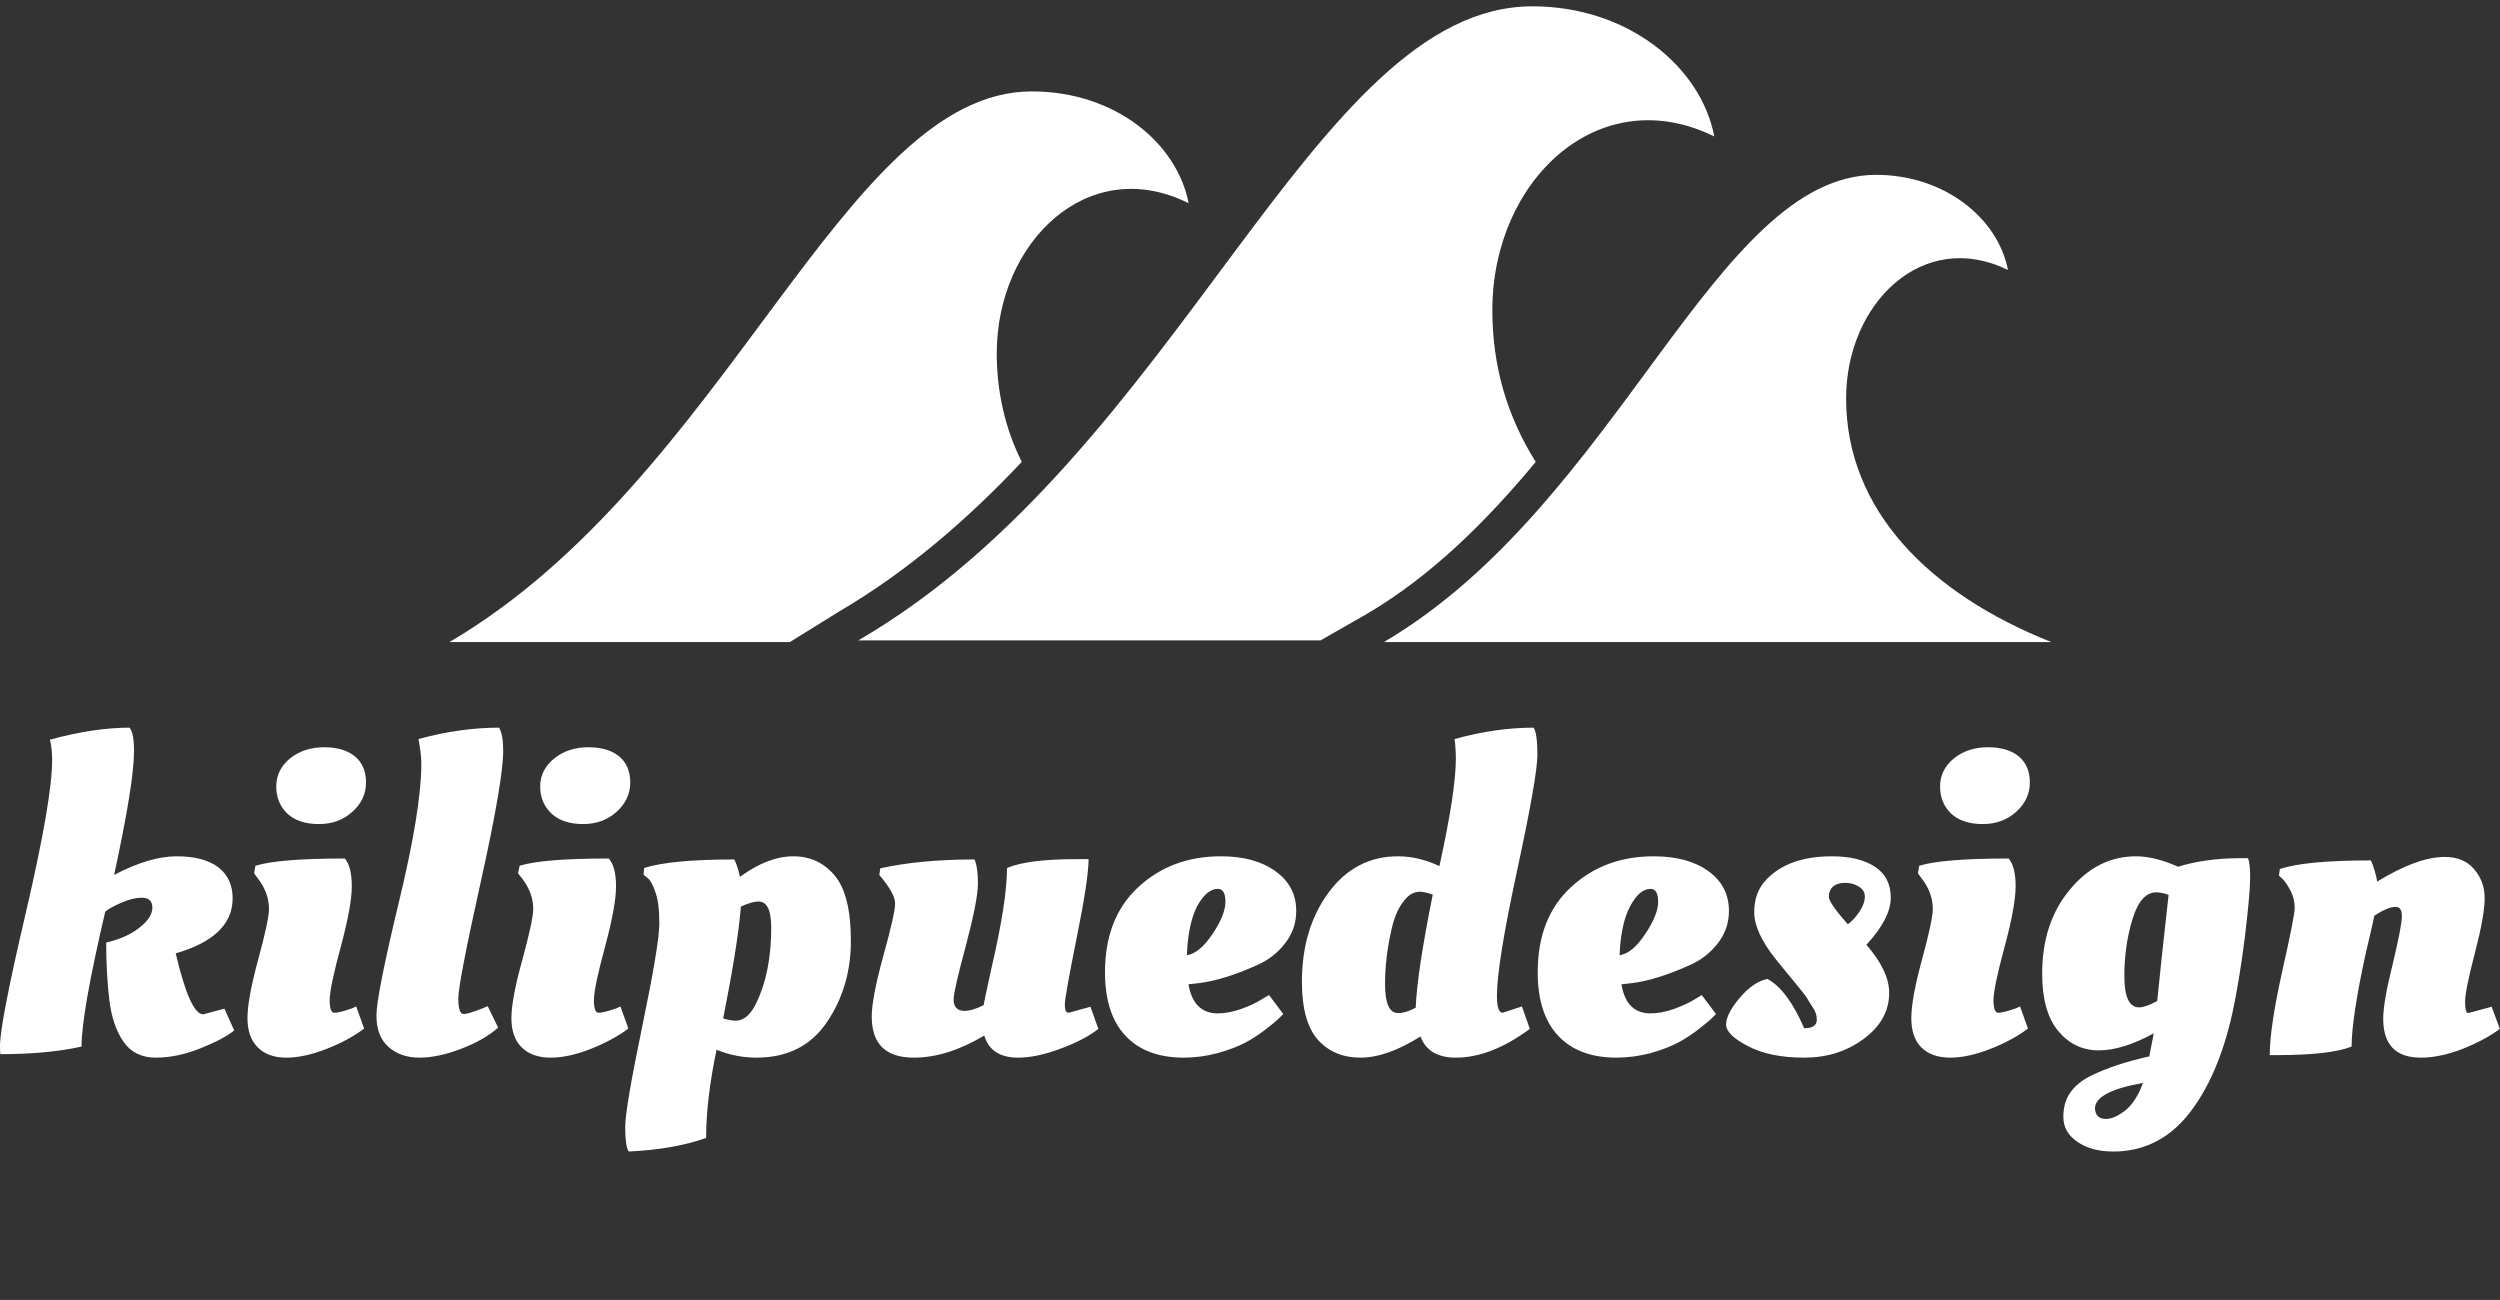 <svg data-v-423bf9ae="" xmlns="http://www.w3.org/2000/svg" viewBox="0 0 353.87 184" class="iconAboveSlogan"><rect x="0" y="0" width="353.87" height="184" fill="#333333" stroke="none"/><!----><!----><!----><g data-v-423bf9ae="" id="b281a55d-c25c-48f8-899e-66c9a9e80b67" fill="white" transform="matrix(4.474,0,0,4.474,-1.566,86.087)"><path d="M2.00 4.80L2.00 4.80L2.00 4.80Q2.00 4.44 1.93 4.16L1.93 4.16L1.93 4.16Q3.32 3.78 4.45 3.78L4.45 3.78L4.45 3.78Q4.59 3.95 4.59 4.52L4.59 4.52L4.59 4.52Q4.59 5.54 3.96 8.44L3.96 8.44L3.96 8.44Q5.08 7.85 5.94 7.85L5.94 7.85L5.94 7.85Q6.80 7.85 7.26 8.20L7.26 8.20L7.26 8.20Q7.71 8.55 7.71 9.18L7.71 9.18L7.71 9.18Q7.71 10.40 5.91 10.92L5.91 10.92L5.91 10.92Q6.36 12.85 6.78 12.85L6.78 12.85L7.45 12.67L7.76 13.36L7.76 13.36Q7.41 13.64 6.68 13.93L6.68 13.93L6.68 13.93Q5.95 14.22 5.28 14.22L5.28 14.22L5.28 14.22Q4.61 14.22 4.26 13.72L4.26 13.72L4.26 13.72Q3.91 13.22 3.81 12.40L3.81 12.40L3.81 12.40Q3.71 11.59 3.71 10.58L3.71 10.58L3.71 10.58Q4.38 10.42 4.77 10.10L4.77 10.10L4.77 10.10Q5.17 9.79 5.17 9.47L5.17 9.47L5.17 9.47Q5.17 9.16 4.83 9.16L4.83 9.16L4.83 9.16Q4.56 9.16 4.21 9.31L4.21 9.31L4.21 9.31Q3.85 9.46 3.68 9.60L3.68 9.60L3.68 9.60Q2.93 12.80 2.93 13.87L2.93 13.87L2.93 13.87Q1.85 14.11 0.36 14.11L0.36 14.11L0.36 14.11Q0.35 14.00 0.35 13.85L0.35 13.85L0.35 13.85Q0.35 13.12 1.18 9.58L1.18 9.58L1.18 9.58Q2.00 6.05 2.00 4.80ZM11.48 8.80L11.48 8.80L11.48 8.80Q11.48 9.42 11.13 10.72L11.13 10.72L11.13 10.72Q10.78 12.01 10.78 12.40L10.78 12.40L10.78 12.40Q10.78 12.80 10.93 12.80L10.93 12.80L10.93 12.80Q11.09 12.80 11.49 12.66L11.49 12.66L11.62 12.60L11.87 13.30L11.87 13.30Q11.40 13.66 10.69 13.94L10.69 13.94L10.69 13.94Q9.98 14.22 9.41 14.22L9.41 14.22L9.41 14.22Q8.83 14.22 8.51 13.90L8.51 13.90L8.51 13.90Q8.18 13.58 8.18 12.97L8.18 12.97L8.18 12.97Q8.18 12.36 8.52 11.11L8.52 11.11L8.52 11.11Q8.86 9.86 8.86 9.52L8.86 9.52L8.86 9.52Q8.86 9.00 8.50 8.54L8.50 8.54L8.39 8.39L8.43 8.15L8.43 8.15Q9.16 7.92 11.26 7.92L11.26 7.92L11.26 7.92Q11.48 8.18 11.48 8.80ZM10.44 6.83L10.44 6.83L10.44 6.83Q9.80 6.83 9.44 6.50L9.44 6.50L9.44 6.50Q9.09 6.16 9.09 5.64L9.09 5.64L9.09 5.64Q9.09 5.11 9.53 4.75L9.53 4.75L9.53 4.75Q9.97 4.40 10.60 4.40L10.60 4.40L10.60 4.40Q11.23 4.40 11.58 4.69L11.58 4.69L11.58 4.69Q11.93 4.98 11.93 5.52L11.93 5.52L11.93 5.52Q11.93 6.05 11.50 6.44L11.50 6.44L11.50 6.44Q11.07 6.83 10.44 6.83ZM16.11 13.27L16.11 13.27Q15.67 13.66 14.94 13.94L14.94 13.94L14.94 13.94Q14.21 14.22 13.62 14.22L13.62 14.22L13.62 14.22Q13.02 14.22 12.64 13.88L12.64 13.88L12.64 13.88Q12.26 13.54 12.26 12.89L12.26 12.89L12.26 12.89Q12.26 12.25 12.97 9.30L12.97 9.30L12.97 9.30Q13.68 6.36 13.68 4.93L13.68 4.93L13.68 4.93Q13.68 4.62 13.59 4.14L13.59 4.14L13.59 4.14Q14.91 3.78 16.14 3.78L16.14 3.78L16.14 3.78Q16.27 4.00 16.27 4.51L16.27 4.51L16.27 4.51Q16.27 5.46 15.56 8.66L15.56 8.66L15.56 8.66Q14.85 11.86 14.85 12.35L14.85 12.35L14.85 12.35Q14.85 12.84 15.02 12.84L15.02 12.84L15.02 12.84Q15.16 12.84 15.62 12.66L15.62 12.66L15.78 12.59L16.11 13.27ZM19.84 8.80L19.84 8.80L19.84 8.80Q19.84 9.42 19.49 10.72L19.49 10.72L19.49 10.72Q19.14 12.01 19.14 12.40L19.14 12.40L19.14 12.40Q19.14 12.80 19.29 12.80L19.29 12.80L19.29 12.80Q19.45 12.80 19.85 12.66L19.85 12.66L19.98 12.60L20.23 13.30L20.23 13.30Q19.75 13.66 19.05 13.94L19.05 13.94L19.05 13.94Q18.34 14.22 17.77 14.22L17.77 14.22L17.77 14.22Q17.19 14.22 16.86 13.90L16.86 13.90L16.86 13.90Q16.53 13.58 16.53 12.97L16.53 12.97L16.53 12.97Q16.53 12.36 16.88 11.11L16.88 11.11L16.88 11.11Q17.22 9.86 17.22 9.52L17.22 9.52L17.22 9.52Q17.22 9.00 16.86 8.54L16.86 8.54L16.74 8.39L16.79 8.15L16.79 8.15Q17.51 7.92 19.61 7.92L19.61 7.92L19.61 7.92Q19.84 8.18 19.84 8.80ZM18.80 6.83L18.80 6.83L18.80 6.83Q18.16 6.83 17.80 6.50L17.80 6.50L17.80 6.50Q17.44 6.16 17.44 5.64L17.44 5.64L17.44 5.64Q17.44 5.11 17.89 4.75L17.89 4.75L17.89 4.75Q18.33 4.40 18.96 4.40L18.96 4.40L18.96 4.40Q19.59 4.40 19.94 4.69L19.94 4.69L19.94 4.69Q20.29 4.98 20.29 5.52L20.29 5.52L20.29 5.52Q20.29 6.05 19.86 6.44L19.86 6.44L19.86 6.44Q19.43 6.83 18.80 6.83ZM20.24 17.19L20.24 17.19L20.24 17.19Q20.13 17.01 20.13 16.42L20.13 16.42L20.13 16.42Q20.13 15.83 20.67 13.23L20.67 13.23L20.67 13.23Q21.21 10.63 21.21 9.97L21.21 9.97L21.21 9.97Q21.21 9.31 21.08 8.97L21.08 8.97L21.08 8.97Q20.96 8.62 20.83 8.53L20.83 8.53L20.71 8.43L20.73 8.22L20.73 8.22Q21.57 7.95 23.58 7.95L23.58 7.95L23.58 7.95Q23.69 8.16 23.76 8.50L23.76 8.50L23.76 8.50Q24.65 7.85 25.45 7.85L25.45 7.85L25.45 7.85Q26.25 7.85 26.76 8.46L26.76 8.46L26.76 8.46Q27.27 9.07 27.27 10.53L27.27 10.53L27.27 10.53Q27.27 11.98 26.51 13.10L26.51 13.10L26.51 13.10Q25.75 14.22 24.28 14.22L24.28 14.22L24.28 14.22Q23.63 14.22 23.02 13.97L23.02 13.97L23.02 13.97Q22.69 15.55 22.69 16.76L22.69 16.76L22.69 16.76Q21.69 17.12 20.24 17.19ZM23.63 13.05L23.63 13.05L23.63 13.05Q24.01 13.05 24.28 12.49L24.28 12.49L24.28 12.49Q24.75 11.51 24.75 10.11L24.75 10.11L24.75 10.11Q24.75 9.28 24.35 9.28L24.35 9.28L24.35 9.28Q24.14 9.28 23.79 9.44L23.79 9.44L23.79 9.44Q23.70 10.61 23.23 12.98L23.23 12.98L23.23 12.98Q23.46 13.05 23.63 13.05ZM27.93 12.92L27.93 12.92Q27.93 12.33 28.30 10.99L28.30 10.99L28.30 10.99Q28.67 9.65 28.67 9.34L28.67 9.34L28.67 9.34Q28.67 9.03 28.17 8.44L28.17 8.44L28.20 8.23L28.20 8.23Q29.47 7.95 31.18 7.95L31.18 7.95L31.18 7.95Q31.29 8.19 31.29 8.71L31.29 8.71L31.29 8.71Q31.29 9.23 30.91 10.67L30.91 10.67L30.91 10.67Q30.52 12.11 30.52 12.38L30.52 12.38L30.52 12.38Q30.52 12.74 30.87 12.74L30.87 12.74L30.87 12.74Q31.11 12.74 31.47 12.56L31.47 12.56L31.47 12.56Q31.51 12.33 31.72 11.38L31.72 11.38L31.72 11.38Q32.21 9.27 32.21 8.22L32.21 8.22L32.21 8.22Q32.86 7.94 34.41 7.94L34.41 7.94L34.79 7.94L34.79 7.94Q34.79 8.57 34.42 10.40L34.42 10.40L34.42 10.40Q34.05 12.24 34.04 12.52L34.04 12.52L34.04 12.52Q34.03 12.80 34.16 12.80L34.16 12.80L34.85 12.61L35.10 13.31L35.10 13.31Q34.69 13.64 33.92 13.93L33.92 13.93L33.92 13.93Q33.15 14.22 32.56 14.22L32.56 14.22L32.56 14.22Q31.70 14.22 31.49 13.52L31.49 13.52L31.49 13.52Q30.32 14.22 29.26 14.22L29.26 14.22L29.26 14.22Q27.93 14.22 27.93 12.92L27.93 12.92ZM35.31 11.52L35.31 11.52L35.31 11.52Q35.31 9.79 36.37 8.82L36.37 8.82L36.37 8.82Q37.42 7.85 38.98 7.85L38.98 7.85L38.98 7.85Q40.05 7.85 40.70 8.32L40.70 8.32L40.70 8.32Q41.36 8.79 41.36 9.58L41.36 9.58L41.36 9.58Q41.36 10.15 41.01 10.60L41.01 10.60L41.01 10.60Q40.66 11.05 40.15 11.28L40.15 11.28L40.15 11.28Q39.09 11.76 38.30 11.86L38.30 11.86L37.95 11.90L37.95 11.90Q38.11 12.82 38.88 12.82L38.88 12.82L38.88 12.82Q39.21 12.82 39.62 12.68L39.62 12.68L39.62 12.68Q40.03 12.53 40.26 12.38L40.26 12.38L40.50 12.24L40.95 12.84L40.95 12.84Q40.95 12.84 40.80 12.99L40.80 12.99L40.80 12.99Q40.71 13.08 40.40 13.32L40.40 13.32L40.40 13.32Q40.08 13.57 39.74 13.75L39.74 13.75L39.74 13.75Q39.40 13.93 38.86 14.08L38.86 14.08L38.86 14.08Q38.33 14.22 37.80 14.22L37.80 14.22L37.80 14.22Q36.61 14.22 35.96 13.53L35.96 13.53L35.96 13.53Q35.31 12.84 35.31 11.52ZM37.90 10.98L37.90 10.98Q38.30 10.92 38.71 10.31L38.71 10.31L38.71 10.31Q39.12 9.70 39.12 9.29L39.12 9.29L39.12 9.29Q39.12 8.88 38.88 8.88L38.88 8.88L38.88 8.88Q38.53 8.88 38.23 9.42L38.23 9.42L38.23 9.42Q37.94 9.97 37.90 10.98L37.90 10.98ZM46.41 14.22L46.41 14.22L46.41 14.22Q45.54 14.22 45.29 13.55L45.29 13.55L45.29 13.55Q44.23 14.22 43.39 14.22L43.39 14.22L43.39 14.22Q42.56 14.22 42.05 13.66L42.05 13.66L42.05 13.66Q41.54 13.09 41.54 11.82L41.54 11.82L41.54 11.82Q41.54 10.15 42.38 9.00L42.38 9.00L42.38 9.00Q43.23 7.85 44.58 7.85L44.58 7.85L44.58 7.85Q45.23 7.85 45.89 8.16L45.89 8.16L45.89 8.16Q46.41 5.80 46.41 4.76L46.41 4.76L46.41 4.76Q46.41 4.45 46.37 4.14L46.37 4.14L46.37 4.14Q47.67 3.78 48.87 3.78L48.87 3.78L48.87 3.78Q48.99 3.96 48.99 4.64L48.99 4.64L48.99 4.64Q48.99 5.32 48.35 8.29L48.35 8.29L48.35 8.29Q47.71 11.26 47.71 12.26L47.71 12.26L47.71 12.26Q47.71 12.80 47.89 12.80L47.89 12.80L48.50 12.60L48.75 13.31L48.75 13.31Q47.52 14.22 46.41 14.22ZM44.58 12.81L44.58 12.81L44.58 12.81Q44.83 12.81 45.14 12.64L45.14 12.64L45.14 12.63L45.14 12.63Q45.19 11.49 45.68 9.06L45.68 9.06L45.68 9.06Q45.40 8.97 45.28 8.97L45.28 8.97L45.28 8.97Q44.98 8.97 44.76 9.27L44.76 9.27L44.76 9.27Q44.53 9.56 44.41 10.02L44.41 10.02L44.41 10.02Q44.17 10.98 44.17 11.89L44.17 11.89L44.17 11.89Q44.17 12.81 44.58 12.81ZM49 11.52L49 11.52L49 11.52Q49 9.79 50.06 8.82L50.06 8.82L50.06 8.82Q51.11 7.85 52.67 7.85L52.67 7.85L52.67 7.85Q53.75 7.85 54.40 8.32L54.40 8.32L54.40 8.32Q55.05 8.79 55.05 9.58L55.05 9.58L55.05 9.58Q55.05 10.15 54.70 10.60L54.70 10.60L54.70 10.60Q54.35 11.05 53.84 11.28L53.84 11.28L53.84 11.28Q52.78 11.76 52.00 11.86L52.00 11.86L51.65 11.90L51.65 11.90Q51.80 12.82 52.57 12.82L52.57 12.82L52.57 12.82Q52.91 12.82 53.31 12.68L53.31 12.68L53.31 12.68Q53.72 12.53 53.96 12.38L53.96 12.38L54.19 12.24L54.64 12.84L54.64 12.84Q54.64 12.84 54.49 12.99L54.49 12.99L54.49 12.99Q54.40 13.08 54.09 13.32L54.09 13.32L54.09 13.32Q53.77 13.57 53.43 13.75L53.43 13.75L53.43 13.75Q53.09 13.93 52.56 14.08L52.56 14.08L52.56 14.08Q52.02 14.22 51.49 14.22L51.49 14.22L51.49 14.22Q50.30 14.22 49.65 13.53L49.65 13.53L49.65 13.53Q49 12.84 49 11.52ZM51.59 10.98L51.59 10.98Q52.00 10.92 52.40 10.31L52.40 10.31L52.40 10.31Q52.81 9.70 52.81 9.29L52.81 9.29L52.81 9.29Q52.81 8.88 52.57 8.88L52.57 8.88L52.57 8.88Q52.22 8.88 51.93 9.42L51.93 9.42L51.93 9.42Q51.63 9.97 51.59 10.98L51.59 10.98ZM60.12 12.17L60.12 12.17L60.12 12.17Q60.12 13.03 59.31 13.63L59.31 13.63L59.31 13.63Q58.51 14.22 57.43 14.22L57.43 14.22L57.43 14.22Q56.35 14.22 55.66 13.86L55.66 13.86L55.66 13.86Q54.96 13.50 54.96 13.17L54.96 13.17L54.96 13.17Q54.96 12.84 55.39 12.33L55.39 12.33L55.39 12.33Q55.82 11.82 56.27 11.73L56.27 11.73L56.27 11.73Q56.91 12.08 57.43 13.29L57.43 13.29L57.43 13.29Q57.83 13.29 57.83 13.02L57.83 13.02L57.83 13.02Q57.83 12.82 57.72 12.66L57.72 12.66L57.72 12.66Q57.61 12.49 57.55 12.39L57.55 12.39L57.55 12.39Q57.50 12.29 57.36 12.12L57.36 12.12L57.36 12.12Q57.22 11.94 57.15 11.86L57.15 11.86L57.15 11.86Q56.80 11.44 56.52 11.09L56.52 11.09L56.52 11.09Q55.85 10.25 55.85 9.61L55.85 9.61L55.85 9.61Q55.85 8.97 56.25 8.57L56.25 8.57L56.25 8.57Q56.95 7.85 58.31 7.85L58.31 7.85L58.31 7.85Q59.16 7.85 59.67 8.18L59.67 8.18L59.67 8.18Q60.17 8.51 60.17 9.16L60.17 9.16L60.17 9.16Q60.17 9.81 59.40 10.65L59.40 10.65L59.40 10.65Q60.12 11.48 60.12 12.17ZM59.18 9.60L59.18 9.60L59.18 9.60Q59.35 9.34 59.35 9.13L59.35 9.13L59.35 9.13Q59.35 8.92 59.16 8.81L59.16 8.81L59.16 8.81Q58.98 8.69 58.73 8.69L58.73 8.69L58.73 8.69Q58.48 8.69 58.34 8.81L58.34 8.81L58.34 8.81Q58.21 8.93 58.21 9.13L58.21 9.13L58.21 9.13Q58.21 9.32 58.81 10.00L58.81 10.00L58.81 10.00Q59.01 9.86 59.18 9.60ZM64.12 8.80L64.12 8.80L64.12 8.80Q64.12 9.42 63.77 10.72L63.77 10.72L63.77 10.72Q63.42 12.01 63.42 12.40L63.42 12.40L63.42 12.40Q63.42 12.80 63.57 12.80L63.57 12.80L63.57 12.80Q63.73 12.80 64.13 12.66L64.13 12.66L64.26 12.60L64.51 13.30L64.51 13.30Q64.04 13.66 63.33 13.94L63.33 13.94L63.33 13.94Q62.62 14.22 62.05 14.22L62.05 14.22L62.05 14.22Q61.47 14.22 61.14 13.90L61.14 13.90L61.14 13.90Q60.82 13.58 60.82 12.97L60.82 12.97L60.82 12.97Q60.82 12.36 61.16 11.11L61.16 11.11L61.16 11.11Q61.50 9.86 61.50 9.52L61.50 9.52L61.50 9.52Q61.50 9.00 61.14 8.54L61.14 8.54L61.03 8.39L61.07 8.15L61.07 8.15Q61.80 7.92 63.90 7.92L63.90 7.92L63.90 7.92Q64.12 8.18 64.12 8.80ZM63.08 6.83L63.08 6.83L63.08 6.83Q62.44 6.83 62.08 6.50L62.08 6.50L62.08 6.50Q61.73 6.16 61.73 5.64L61.73 5.64L61.73 5.64Q61.73 5.11 62.17 4.75L62.17 4.75L62.17 4.75Q62.61 4.40 63.24 4.40L63.24 4.40L63.24 4.40Q63.87 4.40 64.22 4.69L64.22 4.69L64.22 4.69Q64.57 4.98 64.57 5.52L64.57 5.52L64.57 5.52Q64.57 6.05 64.14 6.44L64.14 6.44L64.14 6.44Q63.71 6.83 63.08 6.83ZM68.35 14.18L68.49 13.45L68.49 13.45Q67.51 13.99 66.75 13.99L66.75 13.99L66.75 13.99Q65.98 13.99 65.47 13.38L65.47 13.38L65.47 13.38Q64.96 12.77 64.96 11.56L64.96 11.56L64.96 11.56Q64.96 9.95 65.84 8.90L65.84 8.90L65.84 8.90Q66.71 7.85 67.93 7.85L67.93 7.85L67.93 7.85Q68.52 7.85 69.26 8.18L69.26 8.18L69.26 8.18Q70.13 7.91 71.23 7.91L71.23 7.91L71.47 7.91L71.47 7.91Q71.54 8.05 71.54 8.53L71.54 8.53L71.54 8.53Q71.54 9.02 71.37 10.43L71.37 10.43L71.37 10.43Q71.19 11.84 70.98 12.80L70.98 12.80L70.98 12.80Q70.53 14.83 69.59 16.01L69.59 16.01L69.59 16.01Q68.64 17.19 67.21 17.19L67.21 17.19L67.21 17.19Q66.51 17.19 66.07 16.88L66.07 16.88L66.07 16.88Q65.63 16.58 65.63 16.10L65.63 16.10L65.63 16.10Q65.63 15.62 65.86 15.31L65.86 15.31L65.86 15.31Q66.09 14.99 66.53 14.78L66.53 14.78L66.53 14.78Q67.27 14.42 68.35 14.18L68.35 14.18ZM68.57 8.99L68.57 8.99L68.57 8.99Q68.08 8.99 67.82 9.83L67.82 9.83L67.82 9.83Q67.56 10.67 67.56 11.65L67.56 11.65L67.56 11.65Q67.56 12.63 68.03 12.63L68.03 12.63L68.03 12.63Q68.22 12.63 68.60 12.43L68.60 12.43L68.60 12.43Q68.71 11.30 68.96 9.07L68.96 9.07L68.96 9.07Q68.75 8.99 68.57 8.99ZM66.98 16.16L66.98 16.16L66.98 16.16Q67.24 16.16 67.59 15.89L67.59 15.89L67.59 15.89Q67.93 15.62 68.15 15.02L68.15 15.02L68.15 15.02Q66.63 15.29 66.63 15.83L66.63 15.83L66.63 15.83Q66.65 16.16 66.98 16.16ZM72.39 14.14L72.39 14.14L72.16 14.14L72.16 14.14Q72.16 13.27 72.55 11.51L72.55 11.51L72.55 11.51Q72.95 9.74 72.95 9.48L72.95 9.48L72.95 9.48Q72.95 9.21 72.83 8.96L72.83 8.96L72.83 8.96Q72.70 8.71 72.58 8.58L72.58 8.58L72.45 8.46L72.48 8.25L72.48 8.25Q73.30 7.98 75.36 7.98L75.36 7.98L75.36 7.98Q75.50 8.30 75.56 8.65L75.56 8.65L75.56 8.65Q76.83 7.87 77.70 7.87L77.70 7.87L77.70 7.87Q78.29 7.87 78.62 8.25L78.62 8.25L78.62 8.25Q78.96 8.64 78.96 9.18L78.96 9.18L78.96 9.18Q78.96 9.72 78.65 10.91L78.65 10.91L78.65 10.91Q78.34 12.10 78.34 12.45L78.34 12.45L78.34 12.45Q78.34 12.81 78.44 12.81L78.44 12.81L79.18 12.61L79.44 13.31L79.44 13.31Q78.99 13.65 78.27 13.94L78.27 13.94L78.27 13.94Q77.55 14.22 76.94 14.22L76.94 14.22L76.94 14.22Q75.75 14.22 75.75 12.99L75.75 12.99L75.75 12.99Q75.75 12.46 76.05 11.26L76.05 11.26L76.05 11.26Q76.34 10.05 76.34 9.75L76.34 9.75L76.34 9.75Q76.34 9.45 76.15 9.45L76.15 9.45L76.15 9.45Q75.89 9.45 75.47 9.73L75.47 9.73L75.47 9.73Q75.42 9.98 75.19 10.95L75.19 10.95L75.19 10.95Q74.75 12.98 74.75 13.87L74.75 13.87L74.75 13.87Q74.06 14.14 72.39 14.14Z"></path></g><!----><g data-v-423bf9ae="" id="537e5f2f-5f03-4c3e-836f-0038b94708b4" transform="matrix(2.362,0,0,2.362,58.89,-72.092)" stroke="none" fill="white"><path d="M22.4 69H2c16.7-9.8 23.6-33 34.9-33 5 0 8.7 3.1 9.4 6.7-6-3-11.5 2.3-11.5 9 0 2.3.5 4.5 1.5 6.5-3.3 3.5-6.9 6.6-11 9L22.4 69zM98 69c-7.3-2.9-12.3-7.9-12.3-14.6 0-5.7 4.6-10.2 9.7-7.7-.6-3.1-3.8-5.7-7.9-5.7-9.7 0-15.4 19.7-29.5 28h40zm-41-1.7c3.9-2.3 7.2-5.6 10.1-9.1-1.7-2.7-2.6-5.7-2.6-9.1 0-7.8 6.4-13.8 13.3-10.4-.8-4.2-5.2-7.8-10.9-7.8-13.2 0-21.1 26.8-40.4 38h27.7l2.8-1.6z"></path></g><!----><g data-v-423bf9ae="" id="4b9a2bdf-f350-42fc-91ee-d533adf59e4b" fill="white" transform="matrix(0.903,0,0,0.903,44.44,201.506)"><path d="M2.16 12.38L7.99 12.38L7.99 13.02L1.46 13.02L1.46 3.78L7.77 3.78L7.77 4.42L2.16 4.42L2.16 7.99L6.59 7.99L6.59 8.65L2.16 8.65L2.16 12.38ZM25.62 3.78L25.62 13.02L24.95 13.02L24.95 6.13L25.03 4.45L25.02 4.45L21.64 13.02L21 13.02L17.63 4.45L17.61 4.45L17.70 6.13L17.70 13.02L17.02 13.02L17.02 3.78L18.07 3.78L20.86 10.78L21.32 12.19L21.34 12.19L21.78 10.79L24.57 3.78L25.62 3.78ZM35.53 13.02L35.53 3.78L38.79 3.78L38.79 3.78Q40.31 3.78 41.05 4.41L41.05 4.41L41.05 4.41Q41.80 5.04 41.80 6.23L41.80 6.23L41.80 6.23Q41.80 7.04 41.36 7.60L41.36 7.60L41.36 7.60Q40.92 8.16 40.11 8.33L40.11 8.33L40.11 8.34L40.11 8.34Q41.01 8.48 41.53 9.07L41.53 9.07L41.53 9.07Q42.06 9.66 42.06 10.53L42.06 10.53L42.06 10.53Q42.06 11.72 41.21 12.37L41.21 12.37L41.21 12.37Q40.36 13.02 38.79 13.02L38.79 13.02L35.53 13.02ZM36.23 8.04L38.81 8.04L38.81 8.04Q41.06 8.04 41.06 6.23L41.06 6.23L41.06 6.23Q41.06 4.42 38.81 4.42L38.81 4.42L36.23 4.42L36.23 8.04ZM36.23 12.38L38.93 12.38L38.93 12.38Q40.11 12.38 40.71 11.90L40.71 11.90L40.71 11.90Q41.31 11.42 41.31 10.53L41.31 10.53L41.31 10.53Q41.31 9.62 40.71 9.15L40.71 9.15L40.71 9.15Q40.11 8.68 38.93 8.68L38.93 8.68L36.23 8.68L36.23 12.38ZM58.32 13.02L57.50 13.02L54.85 9.02L54.81 9.02L52.08 9.02L52.08 13.02L51.38 13.02L51.38 3.78L54.81 3.78L54.81 3.78Q56.20 3.78 57.02 4.48L57.02 4.48L57.02 4.48Q57.83 5.18 57.83 6.40L57.83 6.40L57.83 6.40Q57.83 7.41 57.25 8.07L57.25 8.07L57.25 8.07Q56.66 8.74 55.64 8.93L55.64 8.93L58.32 13.02ZM52.08 4.42L52.08 8.36L54.80 8.36L54.80 8.36Q55.92 8.36 56.51 7.85L56.51 7.85L56.51 7.85Q57.11 7.35 57.11 6.40L57.11 6.40L57.11 6.40Q57.11 5.45 56.51 4.93L56.51 4.93L56.51 4.93Q55.92 4.42 54.80 4.42L54.80 4.42L52.08 4.42ZM73.63 13.02L72.46 10.12L68.04 10.12L66.89 13.02L66.15 13.02L69.85 3.78L70.67 3.78L74.37 13.02L73.63 13.02ZM68.31 9.48L72.21 9.48L70.60 5.45L70.27 4.47L70.25 4.47L69.92 5.42L68.31 9.48ZM90.16 10.68L90.16 10.68Q89.77 11.86 88.80 12.51L88.80 12.51L88.80 12.51Q87.82 13.16 86.46 13.16L86.46 13.16L86.46 13.16Q85.20 13.16 84.25 12.58L84.25 12.58L84.25 12.58Q83.30 12.00 82.78 10.92L82.78 10.92L82.78 10.92Q82.26 9.84 82.26 8.40L82.26 8.40L82.26 8.40Q82.26 6.96 82.78 5.88L82.78 5.88L82.78 5.88Q83.30 4.80 84.25 4.22L84.25 4.22L84.25 4.22Q85.20 3.64 86.45 3.64L86.45 3.64L86.45 3.64Q89.22 3.64 90.03 5.92L90.03 5.92L89.35 6.24L89.35 6.24Q89.03 5.26 88.32 4.77L88.32 4.77L88.32 4.77Q87.61 4.28 86.49 4.28L86.49 4.28L86.49 4.28Q85.46 4.28 84.67 4.78L84.67 4.78L84.67 4.78Q83.87 5.28 83.44 6.21L83.44 6.21L83.44 6.21Q83.01 7.14 83.01 8.40L83.01 8.40L83.01 8.40Q83.01 9.66 83.43 10.59L83.43 10.59L83.43 10.59Q83.86 11.52 84.64 12.02L84.64 12.02L84.64 12.02Q85.41 12.52 86.46 12.52L86.46 12.52L86.46 12.52Q87.58 12.52 88.37 11.97L88.37 11.97L88.37 11.97Q89.15 11.42 89.46 10.42L89.46 10.42L90.16 10.68ZM99.92 3.78L99.92 13.02L99.22 13.02L99.22 3.78L99.92 3.78ZM116.93 3.78L116.93 13.02L116.06 13.02L111.16 5.77L110.47 4.54L110.46 4.54L110.50 5.70L110.50 13.02L109.83 13.02L109.83 3.78L110.71 3.78L115.60 11.02L116.30 12.26L116.27 11.10L116.27 3.78L116.93 3.78ZM130.40 8.50L134.19 8.50L134.19 13.02L133.63 13.02L133.60 11.41L133.60 11.41Q133.22 12.25 132.42 12.71L132.42 12.71L132.42 12.71Q131.61 13.16 130.42 13.16L130.42 13.16L130.42 13.16Q129.16 13.16 128.22 12.58L128.22 12.58L128.22 12.58Q127.27 12.00 126.76 10.92L126.76 10.92L126.76 10.92Q126.25 9.84 126.25 8.40L126.25 8.40L126.25 8.40Q126.25 6.96 126.78 5.88L126.78 5.88L126.78 5.88Q127.30 4.80 128.25 4.22L128.25 4.22L128.25 4.22Q129.21 3.64 130.47 3.64L130.47 3.64L130.47 3.64Q131.88 3.64 132.78 4.20L132.78 4.20L132.78 4.20Q133.67 4.76 134.12 5.91L134.12 5.91L133.48 6.24L133.48 6.24Q133.15 5.28 132.39 4.78L132.39 4.78L132.39 4.78Q131.63 4.28 130.47 4.28L130.47 4.28L130.47 4.28Q129.43 4.28 128.65 4.78L128.65 4.78L128.65 4.78Q127.86 5.28 127.43 6.21L127.43 6.21L127.43 6.21Q126.99 7.14 126.99 8.40L126.99 8.40L126.99 8.40Q126.99 10.32 127.91 11.42L127.91 11.42L127.91 11.42Q128.83 12.52 130.45 12.52L130.45 12.52L130.45 12.52Q131.46 12.52 132.16 12.12L132.16 12.12L132.16 12.12Q132.86 11.72 133.20 11.07L133.20 11.07L133.20 11.07Q133.53 10.42 133.53 9.67L133.53 9.67L133.53 9.16L130.40 9.16L130.40 8.50ZM160.51 3.78L157.23 9.42L157.23 13.02L156.53 13.02L156.53 9.42L153.26 3.78L154.08 3.78L156.88 8.69L159.68 3.78L160.51 3.78ZM172.48 3.64L172.48 3.64Q173.78 3.64 174.74 4.22L174.74 4.22L174.74 4.22Q175.70 4.80 176.22 5.87L176.22 5.87L176.22 5.87Q176.74 6.94 176.74 8.40L176.74 8.40L176.74 8.40Q176.74 9.86 176.22 10.93L176.22 10.93L176.22 10.93Q175.70 12.00 174.74 12.58L174.74 12.58L174.74 12.58Q173.78 13.16 172.48 13.16L172.48 13.16L172.48 13.16Q171.18 13.16 170.22 12.58L170.22 12.58L170.22 12.58Q169.26 12.00 168.74 10.93L168.74 10.93L168.74 10.93Q168.22 9.86 168.22 8.40L168.22 8.40L168.22 8.40Q168.22 6.94 168.74 5.87L168.74 5.87L168.74 5.87Q169.26 4.80 170.22 4.22L170.22 4.22L170.22 4.22Q171.18 3.64 172.48 3.64L172.48 3.64ZM172.48 4.28L172.48 4.28Q171.40 4.28 170.61 4.78L170.61 4.78L170.61 4.78Q169.82 5.28 169.39 6.21L169.39 6.21L169.39 6.21Q168.97 7.14 168.97 8.40L168.97 8.40L168.97 8.40Q168.97 9.66 169.39 10.59L169.39 10.59L169.39 10.59Q169.82 11.52 170.61 12.02L170.61 12.02L170.61 12.02Q171.40 12.52 172.48 12.52L172.48 12.52L172.48 12.52Q173.56 12.52 174.36 12.02L174.36 12.02L174.36 12.02Q175.15 11.52 175.58 10.59L175.58 10.59L175.58 10.59Q176.01 9.66 176.01 8.40L176.01 8.40L176.01 8.40Q176.01 7.14 175.58 6.21L175.58 6.21L175.58 6.21Q175.15 5.28 174.36 4.78L174.36 4.78L174.36 4.78Q173.56 4.28 172.48 4.28L172.48 4.28ZM193.07 3.78L193.07 9.65L193.07 9.65Q193.07 11.35 192.15 12.26L192.15 12.26L192.15 12.26Q191.23 13.16 189.52 13.16L189.52 13.16L189.52 13.16Q187.81 13.16 186.88 12.26L186.88 12.26L186.88 12.26Q185.95 11.35 185.95 9.65L185.95 9.65L185.95 3.78L186.65 3.78L186.65 9.51L186.65 9.51Q186.65 10.99 187.38 11.75L187.38 11.75L187.38 11.75Q188.10 12.52 189.52 12.52L189.52 12.52L189.52 12.52Q190.92 12.52 191.65 11.75L191.65 11.75L191.65 11.75Q192.37 10.99 192.37 9.51L192.37 9.51L192.37 3.78L193.07 3.78ZM209.82 13.02L208.99 13.02L206.35 9.02L206.30 9.02L203.57 9.02L203.57 13.02L202.87 13.02L202.87 3.78L206.30 3.78L206.30 3.78Q207.69 3.78 208.51 4.48L208.51 4.48L208.51 4.48Q209.33 5.18 209.33 6.40L209.33 6.40L209.33 6.40Q209.33 7.41 208.74 8.07L208.74 8.07L208.74 8.07Q208.15 8.74 207.13 8.93L207.13 8.93L209.82 13.02ZM203.57 4.42L203.57 8.36L206.29 8.36L206.29 8.36Q207.41 8.36 208.00 7.85L208.00 7.85L208.00 7.85Q208.60 7.35 208.60 6.40L208.60 6.40L208.60 6.40Q208.60 5.45 208.00 4.93L208.00 4.93L208.00 4.93Q207.41 4.42 206.29 4.42L206.29 4.42L203.57 4.42ZM230.92 3.78L230.92 13.02L230.22 13.02L230.22 3.78L230.92 3.78ZM243.74 3.78L243.74 3.78Q245.95 3.78 247.15 4.95L247.15 4.95L247.15 4.95Q248.35 6.12 248.35 8.33L248.35 8.33L248.35 8.33Q248.35 10.60 247.15 11.81L247.15 11.81L247.15 11.81Q245.95 13.02 243.74 13.02L243.74 13.02L240.83 13.02L240.83 3.78L243.74 3.78ZM243.80 12.38L243.80 12.38Q245.64 12.38 246.63 11.33L246.63 11.33L246.63 11.33Q247.62 10.29 247.62 8.33L247.62 8.33L247.62 8.33Q247.62 6.45 246.63 5.44L246.63 5.44L246.63 5.44Q245.64 4.42 243.80 4.42L243.80 4.42L241.53 4.42L241.53 12.38L243.80 12.38ZM258.38 12.38L264.22 12.38L264.22 13.02L257.68 13.02L257.68 3.78L264.00 3.78L264.00 4.42L258.38 4.42L258.38 7.99L262.82 7.99L262.82 8.65L258.38 8.65L258.38 12.38ZM279.54 13.02L278.38 10.12L273.95 10.12L272.80 13.02L272.06 13.02L275.76 3.78L276.58 3.78L280.28 13.02L279.54 13.02ZM274.22 9.48L278.12 9.48L276.51 5.45L276.18 4.47L276.16 4.47L275.83 5.42L274.22 9.48ZM291.75 3.64L291.75 3.64Q294.35 3.64 295.23 5.68L295.23 5.68L294.63 6.17L294.63 6.17Q294.28 5.18 293.59 4.73L293.59 4.73L293.59 4.73Q292.89 4.28 291.76 4.28L291.76 4.28L291.76 4.28Q290.95 4.28 290.35 4.54L290.35 4.54L290.35 4.54Q289.74 4.79 289.43 5.22L289.43 5.22L289.43 5.22Q289.11 5.66 289.11 6.20L289.11 6.20L289.11 6.20Q289.11 6.73 289.38 7.08L289.38 7.08L289.38 7.08Q289.65 7.43 290.28 7.68L290.28 7.68L290.28 7.68Q290.92 7.92 292.04 8.12L292.04 8.12L292.04 8.12Q293.85 8.43 294.60 9.02L294.60 9.02L294.60 9.02Q295.36 9.60 295.36 10.64L295.36 10.64L295.36 10.64Q295.36 11.38 294.92 11.96L294.92 11.96L294.92 11.96Q294.49 12.53 293.70 12.84L293.70 12.84L293.70 12.84Q292.91 13.16 291.89 13.16L291.89 13.16L291.89 13.16Q290.43 13.16 289.43 12.58L289.43 12.58L289.43 12.58Q288.43 12.00 288.06 10.95L288.06 10.95L288.68 10.47L288.68 10.47Q288.96 11.47 289.81 11.99L289.81 11.99L289.81 11.99Q290.65 12.52 291.90 12.52L291.90 12.52L291.90 12.52Q293.10 12.52 293.87 12.03L293.87 12.03L293.87 12.03Q294.63 11.54 294.63 10.68L294.63 10.68L294.63 10.68Q294.63 9.94 294.01 9.51L294.01 9.51L294.01 9.51Q293.38 9.07 291.84 8.81L291.84 8.81L291.84 8.81Q290.54 8.58 289.79 8.26L289.79 8.26L289.79 8.26Q289.03 7.94 288.70 7.46L288.70 7.46L288.70 7.46Q288.37 6.99 288.37 6.27L288.37 6.27L288.37 6.27Q288.37 5.56 288.78 4.96L288.78 4.96L288.78 4.96Q289.20 4.35 289.96 4.00L289.96 4.00L289.96 4.00Q290.72 3.64 291.75 3.64L291.75 3.64Z"></path></g></svg>